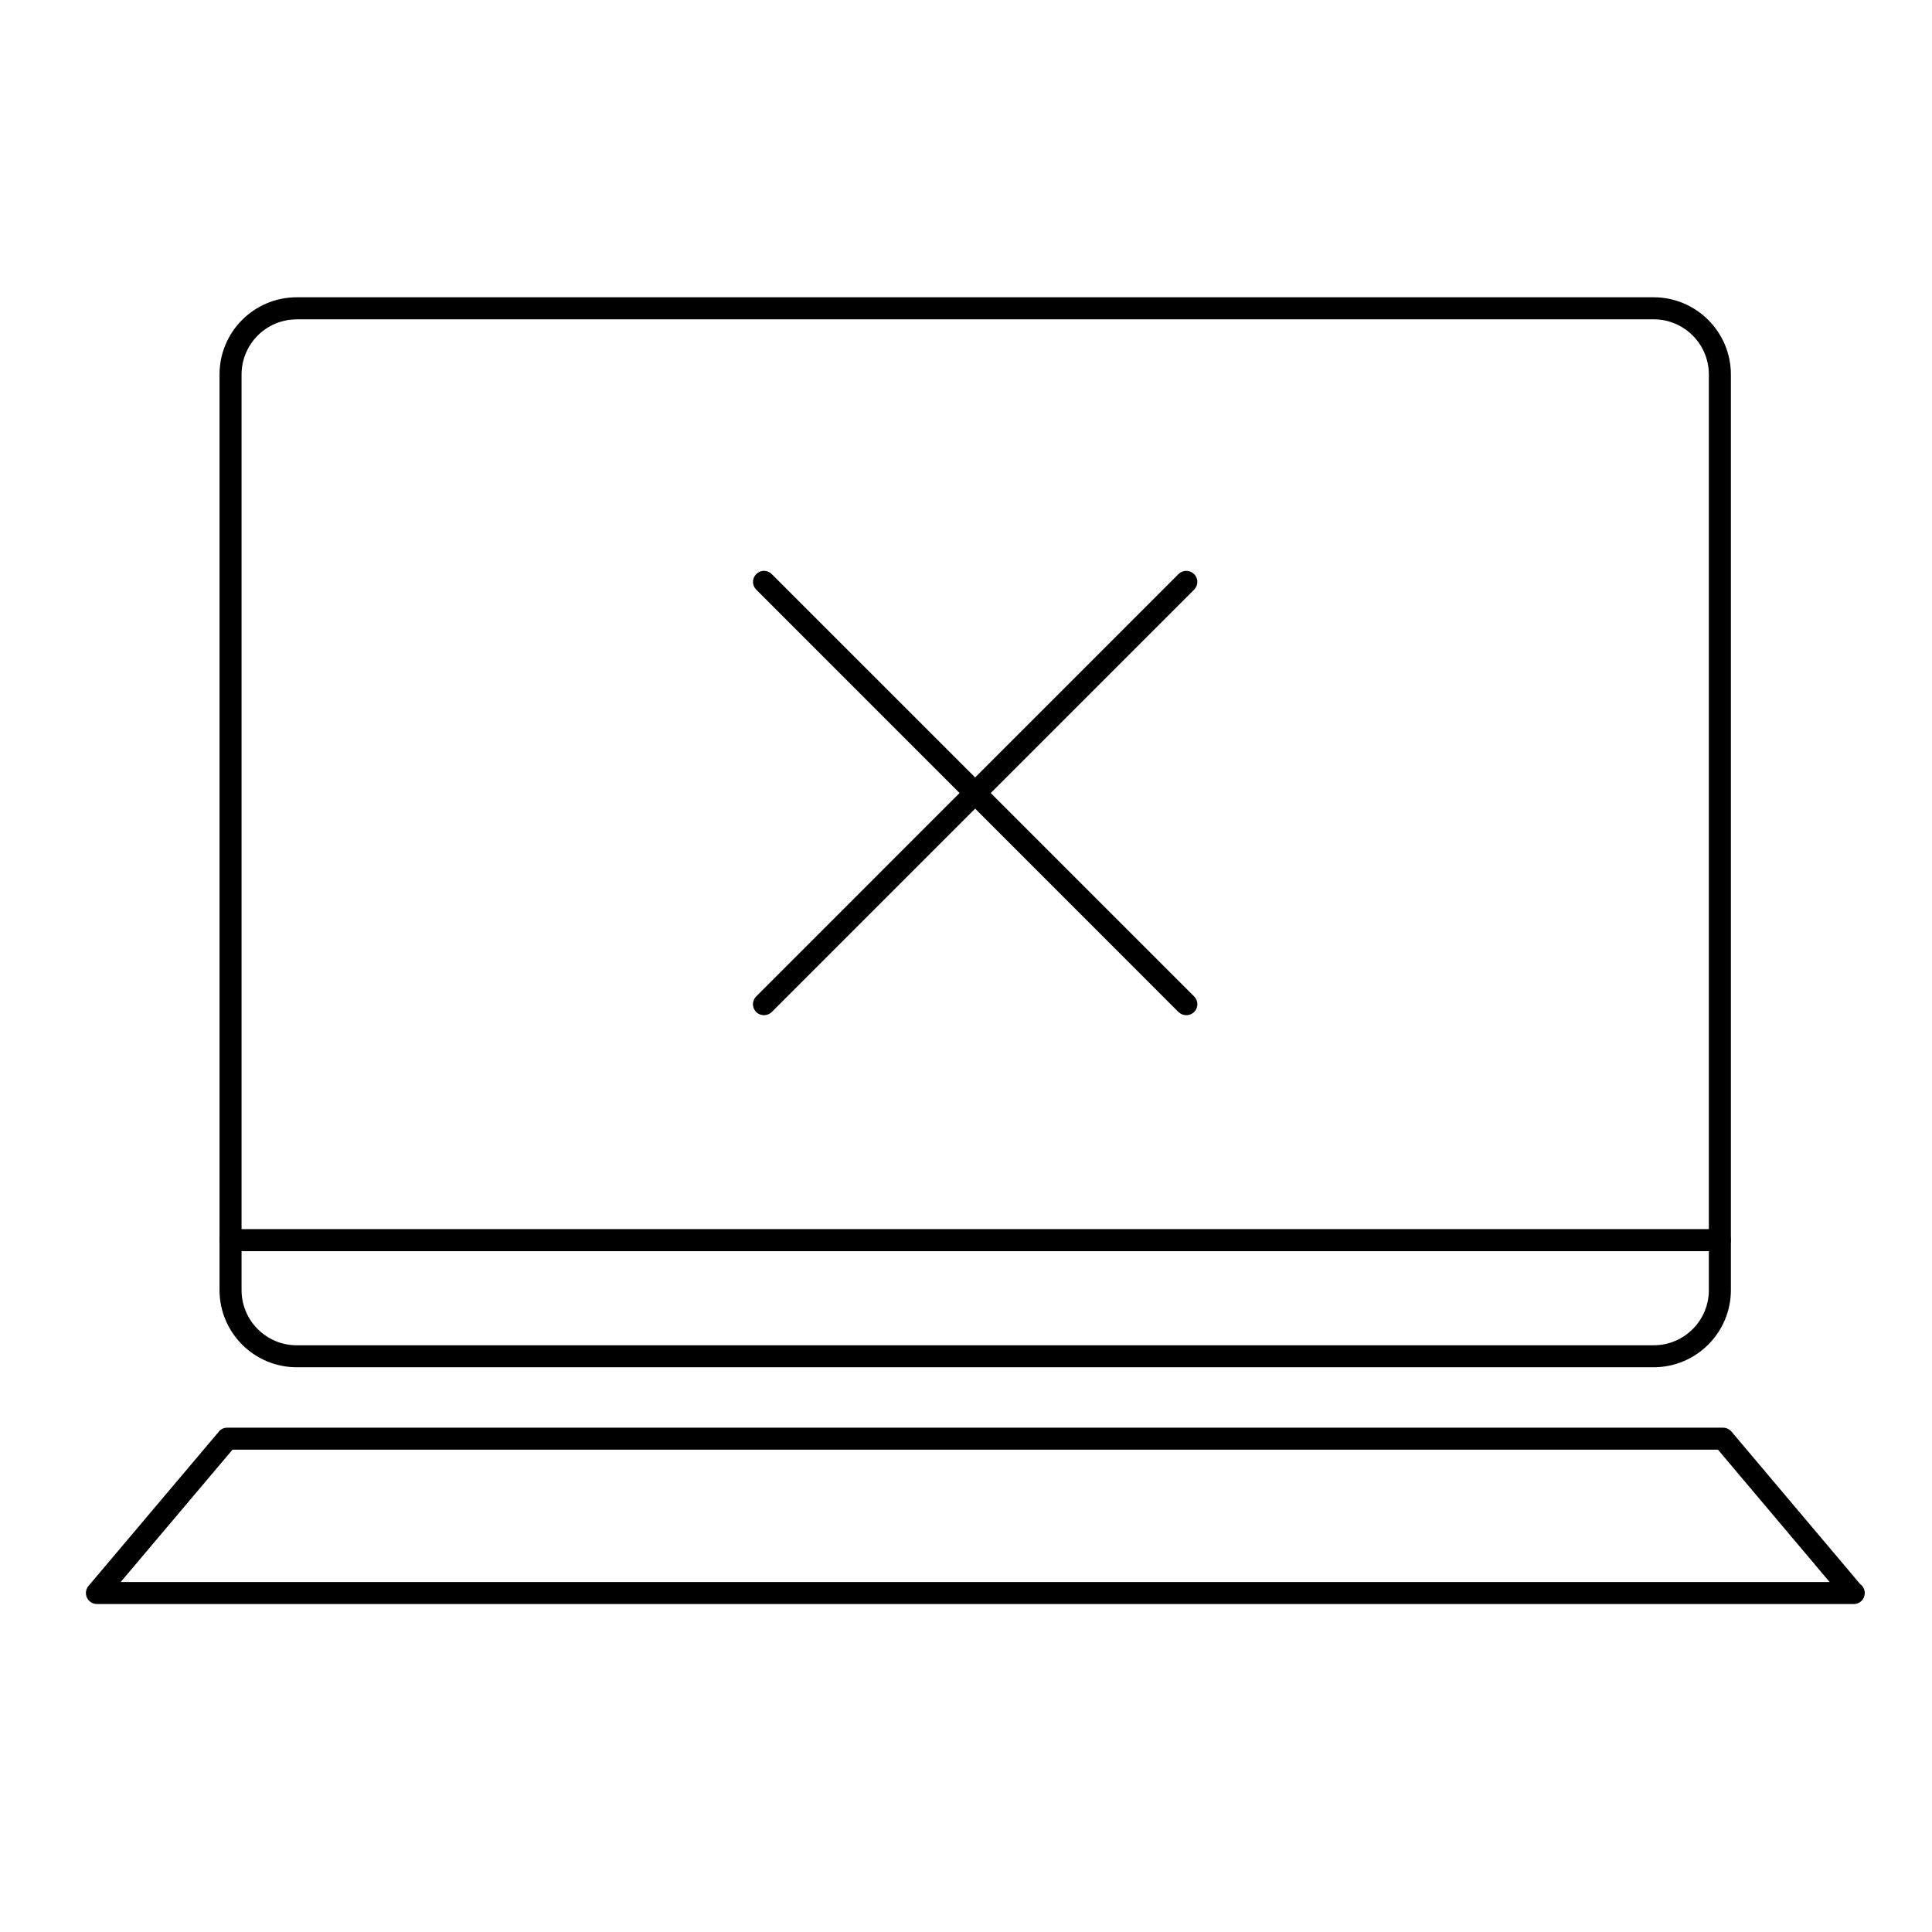 <?xml version="1.0" encoding="utf-8"?>
<!-- Generator: Adobe Illustrator 16.0.0, SVG Export Plug-In . SVG Version: 6.00 Build 0)  -->
<!DOCTYPE svg PUBLIC "-//W3C//DTD SVG 1.1//EN" "http://www.w3.org/Graphics/SVG/1.1/DTD/svg11.dtd">
<svg version="1.1" id="Layer_1" xmlns="http://www.w3.org/2000/svg" xmlns:xlink="http://www.w3.org/1999/xlink" x="0px" y="0px"
	 width="32px" height="32px" viewBox="0 0 32 32" enable-background="new 0 0 32 32" xml:space="preserve">
<g>
	<g>
		<g>
			<g>
				<g>
					<path d="M27.391,22.646H4.914c-0.705,0-1.278-0.574-1.278-1.278V6.202c0-0.705,0.573-1.278,1.278-1.278h22.477
						c0.703,0,1.278,0.574,1.278,1.278v15.166C28.669,22.072,28.094,22.646,27.391,22.646z M4.914,5.29
						c-0.504,0-0.913,0.41-0.913,0.913v15.166c0,0.503,0.409,0.913,0.913,0.913h22.477c0.503,0,0.913-0.409,0.913-0.913V6.202
						c0-0.503-0.41-0.913-0.913-0.913H4.914z"/>
				</g>
			</g>
			<g>
				<g>
					<path d="M30.705,26.568c-0.002,0-0.004,0-0.007,0H1.606c-0.07,0-0.136-0.041-0.166-0.106c-0.03-0.063-0.02-0.14,0.026-0.194
						l2.16-2.557c0.032-0.042,0.084-0.064,0.138-0.064h24.774c0.054,0,0.104,0.023,0.14,0.064l2.132,2.526
						c0.047,0.034,0.076,0.088,0.076,0.149C30.887,26.486,30.807,26.568,30.705,26.568z M1.999,26.203h28.305l-1.849-2.192H3.851
						L1.999,26.203z"/>
				</g>
			</g>
			<g>
				<g>
					<path d="M28.485,20.723H3.817c-0.101,0-0.182-0.082-0.182-0.183c0-0.101,0.081-0.182,0.182-0.182h24.668
						c0.102,0,0.184,0.082,0.184,0.182C28.669,20.641,28.587,20.723,28.485,20.723z"/>
				</g>
			</g>
		</g>
		<g>
			<g>
				<path d="M12.654,16.815c-0.047,0-0.095-0.018-0.129-0.053c-0.072-0.071-0.072-0.187,0-0.258l6.994-6.995
					c0.071-0.072,0.188-0.072,0.259,0c0.072,0.07,0.072,0.186,0,0.258l-6.995,6.995C12.748,16.797,12.701,16.815,12.654,16.815z"/>
			</g>
			<g>
				<path d="M19.65,16.815c-0.048,0-0.094-0.018-0.131-0.053l-6.993-6.995c-0.072-0.072-0.072-0.188,0-0.258
					c0.07-0.072,0.186-0.072,0.257,0l6.996,6.995c0.071,0.071,0.071,0.187,0,0.258C19.742,16.797,19.696,16.815,19.65,16.815z"/>
			</g>
		</g>
	</g>
</g>
</svg>
